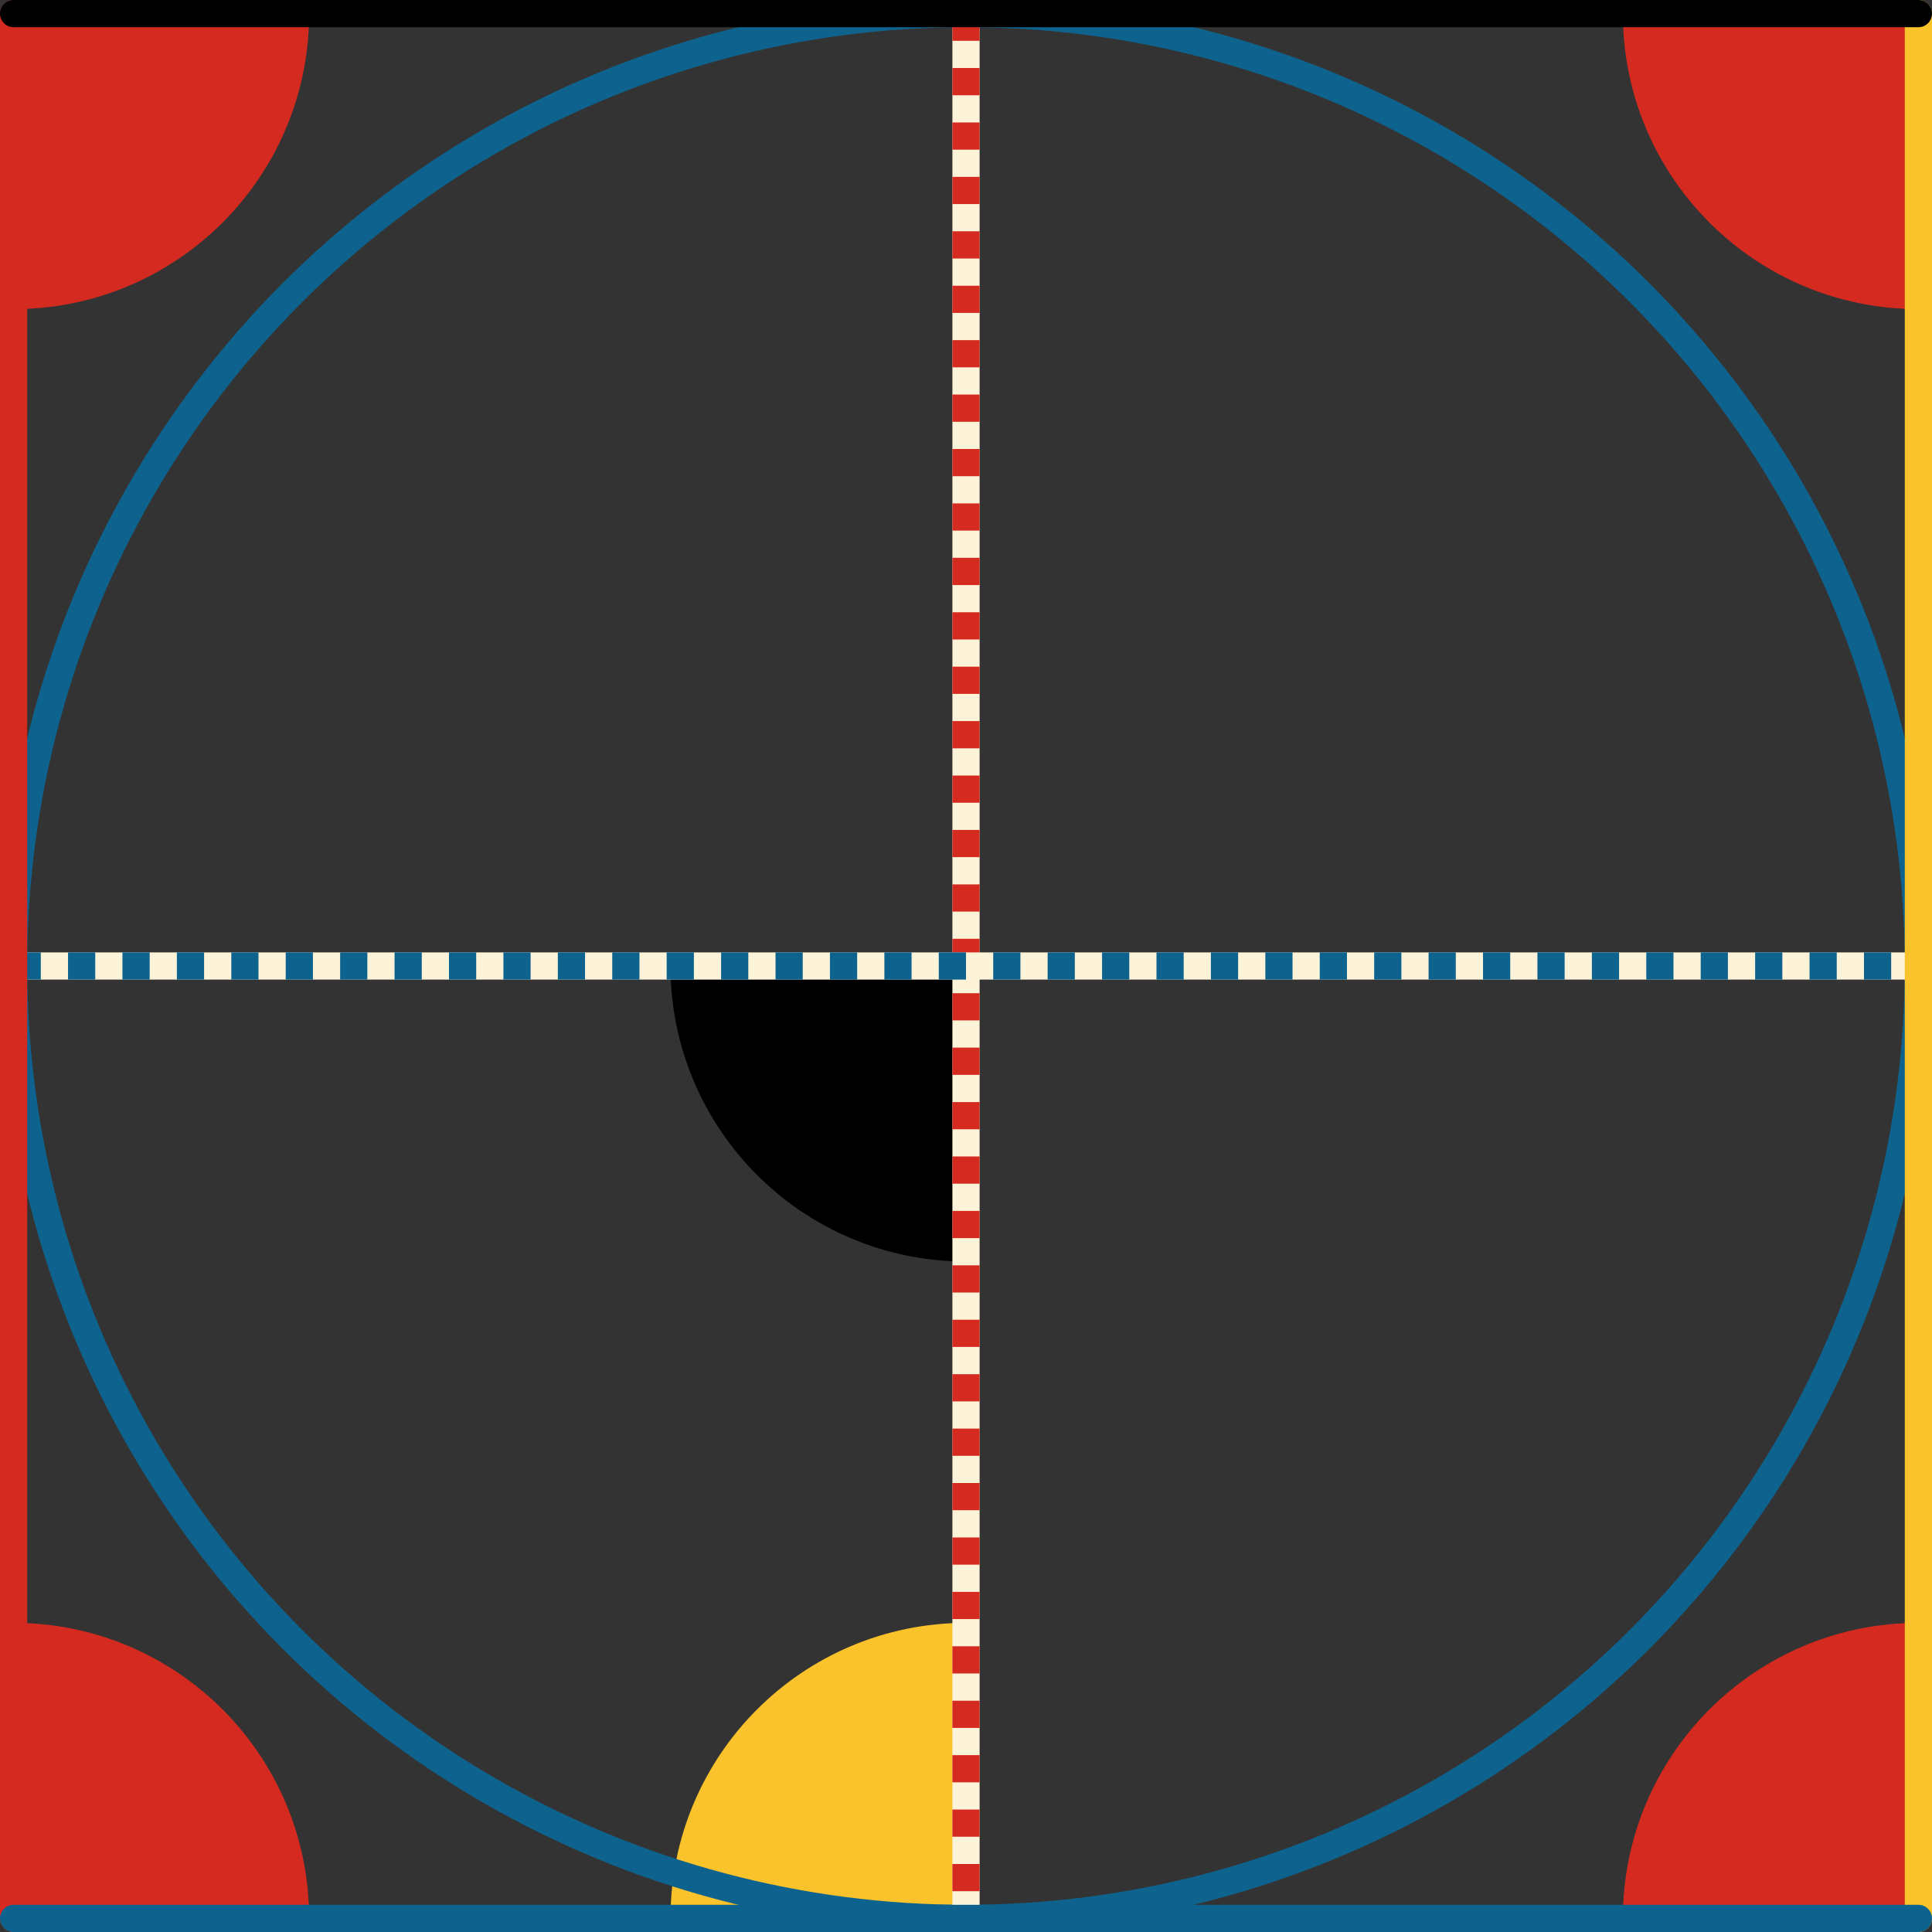 <svg xmlns="http://www.w3.org/2000/svg" viewBox="0 0 355 355" preserveAspectRatio="xMidYMid meet" role="img">
  <rect x="0" y="0" width="355" height="355" fill="#333333" stroke="none"/>
  <title>Proposition 7 figure</title>
  <path class="fill-red" data-name="angle-red-sw" d="M56.8,352.5c0-29.99-24.31-54.3-54.3-54.3c0,0,0,0,0,0v54.3L56.8,352.5C56.8,352.5,56.8,352.5,56.8,352.5z" style="fill:#d42a20;fill-opacity:1;stroke-opacity:0;"/>
  <path class="fill-red" data-name="angle-red-se" d="M352.5,298.2C352.5,298.2,352.5,298.2,352.5,298.2c-29.99,0-54.3,24.31-54.3,54.3c0,0,0,0,0,0h54.3V298.2z" style="fill:#d42a20;fill-opacity:1;stroke-opacity:0;"/>
  <path class="fill-red" data-name="angle-red-ne" d="M352.5,56.8C352.5,56.8,352.5,56.8,352.5,56.8l0-54.3h-54.3C298.2,32.49,322.51,56.8,352.5,56.8z" style="fill:#d42a20;fill-opacity:1;stroke-opacity:0;"/>
  <path class="fill-red" data-name="angle-red-nw" d="M2.5,56.8c29.99,0,54.3-24.31,54.3-54.3H2.5V56.8z" style="fill:#d42a20;fill-opacity:1;stroke-opacity:0;"/>
  <path class="fill-black" data-name="angle-black" d="M123.2,177.5c0,29.99,24.31,54.3,54.3,54.3v-54.3H123.2z" style="fill:#000000;fill-opacity:1;stroke-opacity:0;"/>
  <path class="fill-yellow" data-name="angle-yellow" d="M123.2,352.5C123.2,352.5,123.2,352.5,123.2,352.5c30.26,0,54.3,0,54.3,0v-54.3C147.51,298.2,123.2,322.51,123.2,352.5z" style="fill:#fac22b;fill-opacity:1;stroke-opacity:0;"/>
  <circle class="stroke-blue" data-name="circle" cx="177.5" cy="177.5" r="175" style="stroke:#0e638e;stroke-width:5;stroke-opacity:1;stroke-linecap:round;stroke-linejoin:round;fill-opacity:0;"/>
  <line class="stroke-trans" data-name="line-red-dotted-trans" x1="177.5" y1="2.5" x2="177.5" y2="352.5" style="stroke:#fcf3d9;stroke-width:5;stroke-opacity:1;stroke-linecap:round;stroke-linejoin:round;fill-opacity:0;"/>
  <line class="stroke-red stroke-dotted" data-name="line-red-dotted" x1="177.5" y1="2.5" x2="177.5" y2="352.5" style="stroke:#d42a20;stroke-width:5;stroke-opacity:1;stroke-linecap:butt;stroke-linejoin:round;stroke-dasharray:5;fill-opacity:0;"/>
  <line class="stroke-trans" data-name="line-blue-dotted-trans" x1="2.5" y1="177.5" x2="352.5" y2="177.5" style="stroke:#fcf3d9;stroke-width:5;stroke-opacity:1;stroke-linecap:round;stroke-linejoin:round;fill-opacity:0;"/>
  <line class="stroke-blue stroke-dotted" data-name="line-blue-dotted" x1="2.5" y1="177.5" x2="352.5" y2="177.5" style="stroke:#0e638e;stroke-width:5;stroke-opacity:1;stroke-linecap:butt;stroke-linejoin:round;stroke-dasharray:5;fill-opacity:0;"/>
  <line class="stroke-red" data-name="line-red" x1="2.5" y1="352.5" x2="2.5" y2="2.5" style="stroke:#d42a20;stroke-width:5;stroke-opacity:1;stroke-linecap:round;stroke-linejoin:round;fill-opacity:0;"/>
  <line class="stroke-yellow" data-name="line-yellow" x1="352.5" y1="2.5" x2="352.5" y2="352.5" style="stroke:#fac22b;stroke-width:5;stroke-opacity:1;stroke-linecap:round;stroke-linejoin:round;fill-opacity:0;"/>
  <line class="stroke-blue" data-name="line-blue" x1="352.5" y1="352.5" x2="2.5" y2="352.5" style="stroke:#0e638e;stroke-width:5;stroke-opacity:1;stroke-linecap:round;stroke-linejoin:round;fill-opacity:0;"/>
  <line class="stroke-black" data-name="line-black" x1="2.5" y1="2.5" x2="352.5" y2="2.5" style="stroke:#000000;stroke-width:5;stroke-opacity:1;stroke-linecap:round;stroke-linejoin:round;fill-opacity:0;"/>
</svg>
